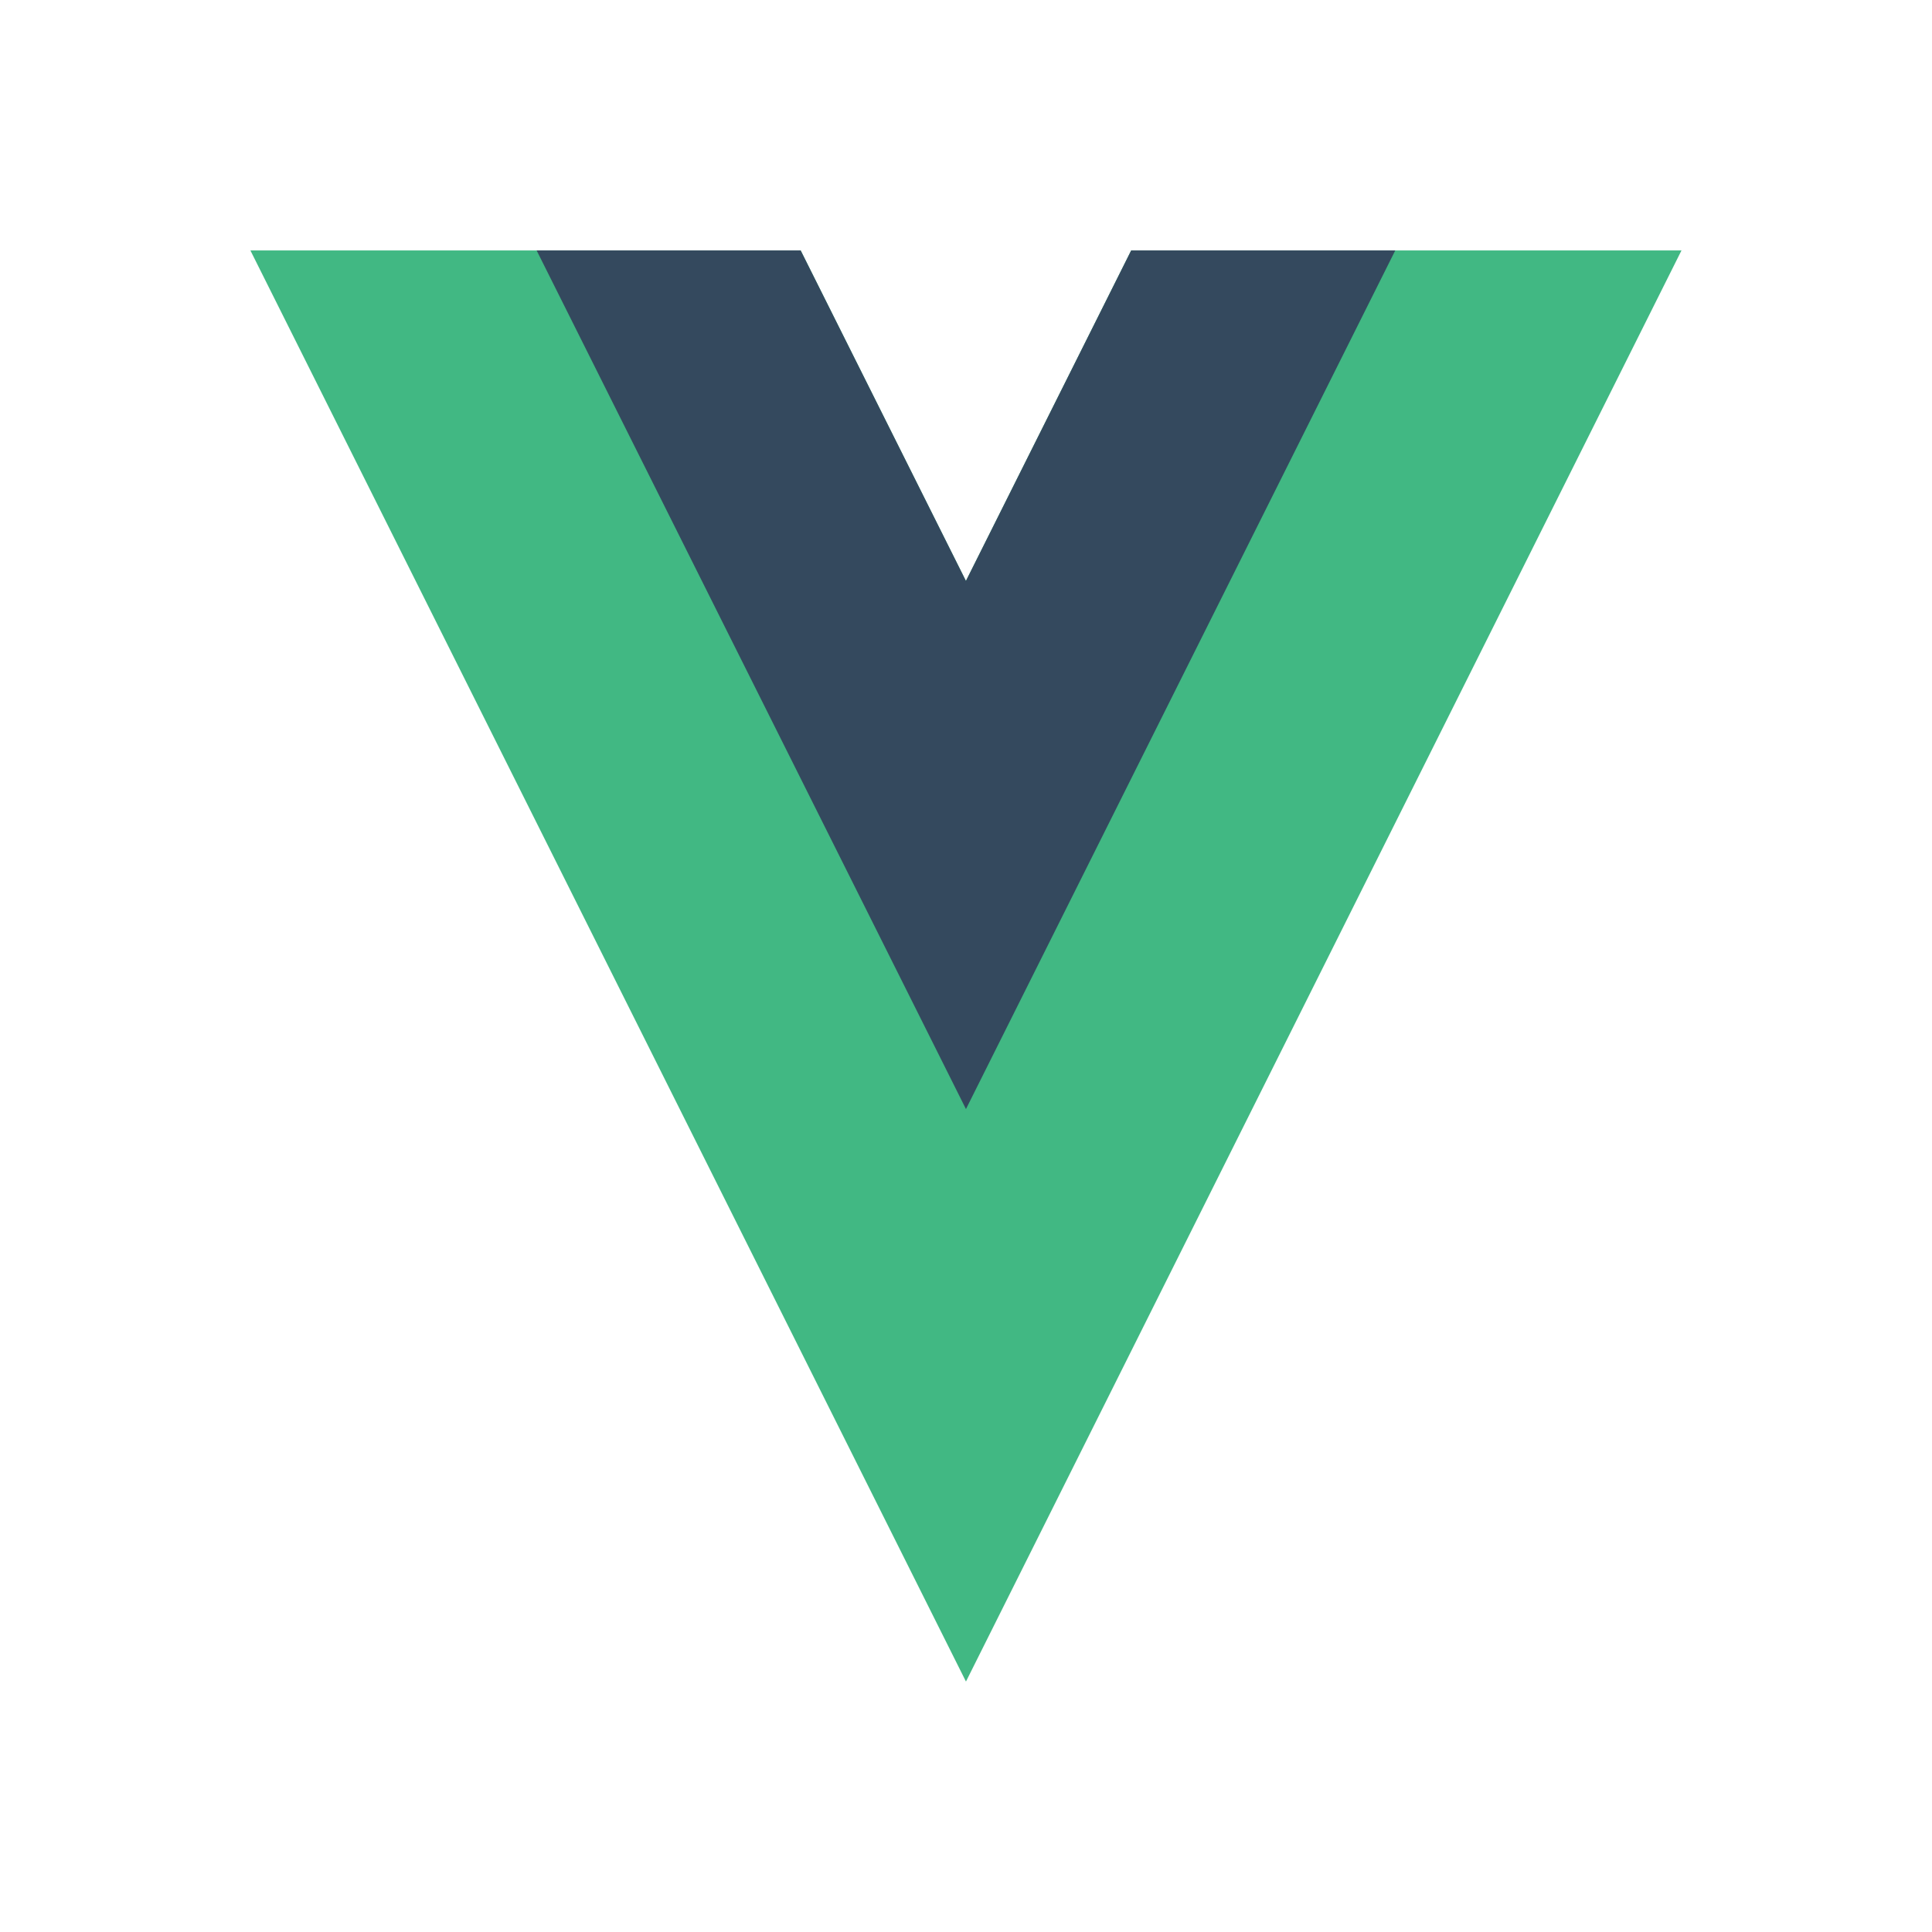 <svg xmlns="http://www.w3.org/2000/svg" width="54" height="54" fill="none">
  <g clip-path="url(#a)">
    <path fill="#41B883" d="m31.617 7-4.619 9.237-4.619-9.237H6.999l20 40L46.998 7H31.617Z"/>
    <path fill="#34495E" d="m31.617 7-4.619 9.237-4.619-9.237H14.999l12 23.999L38.998 7h-7.381Z"/>
  </g>
  <defs>
    <clipPath id="a">
      <path fill="#fff" d="M7 7h40v40H7z"/>
    </clipPath>
  </defs>
</svg>
